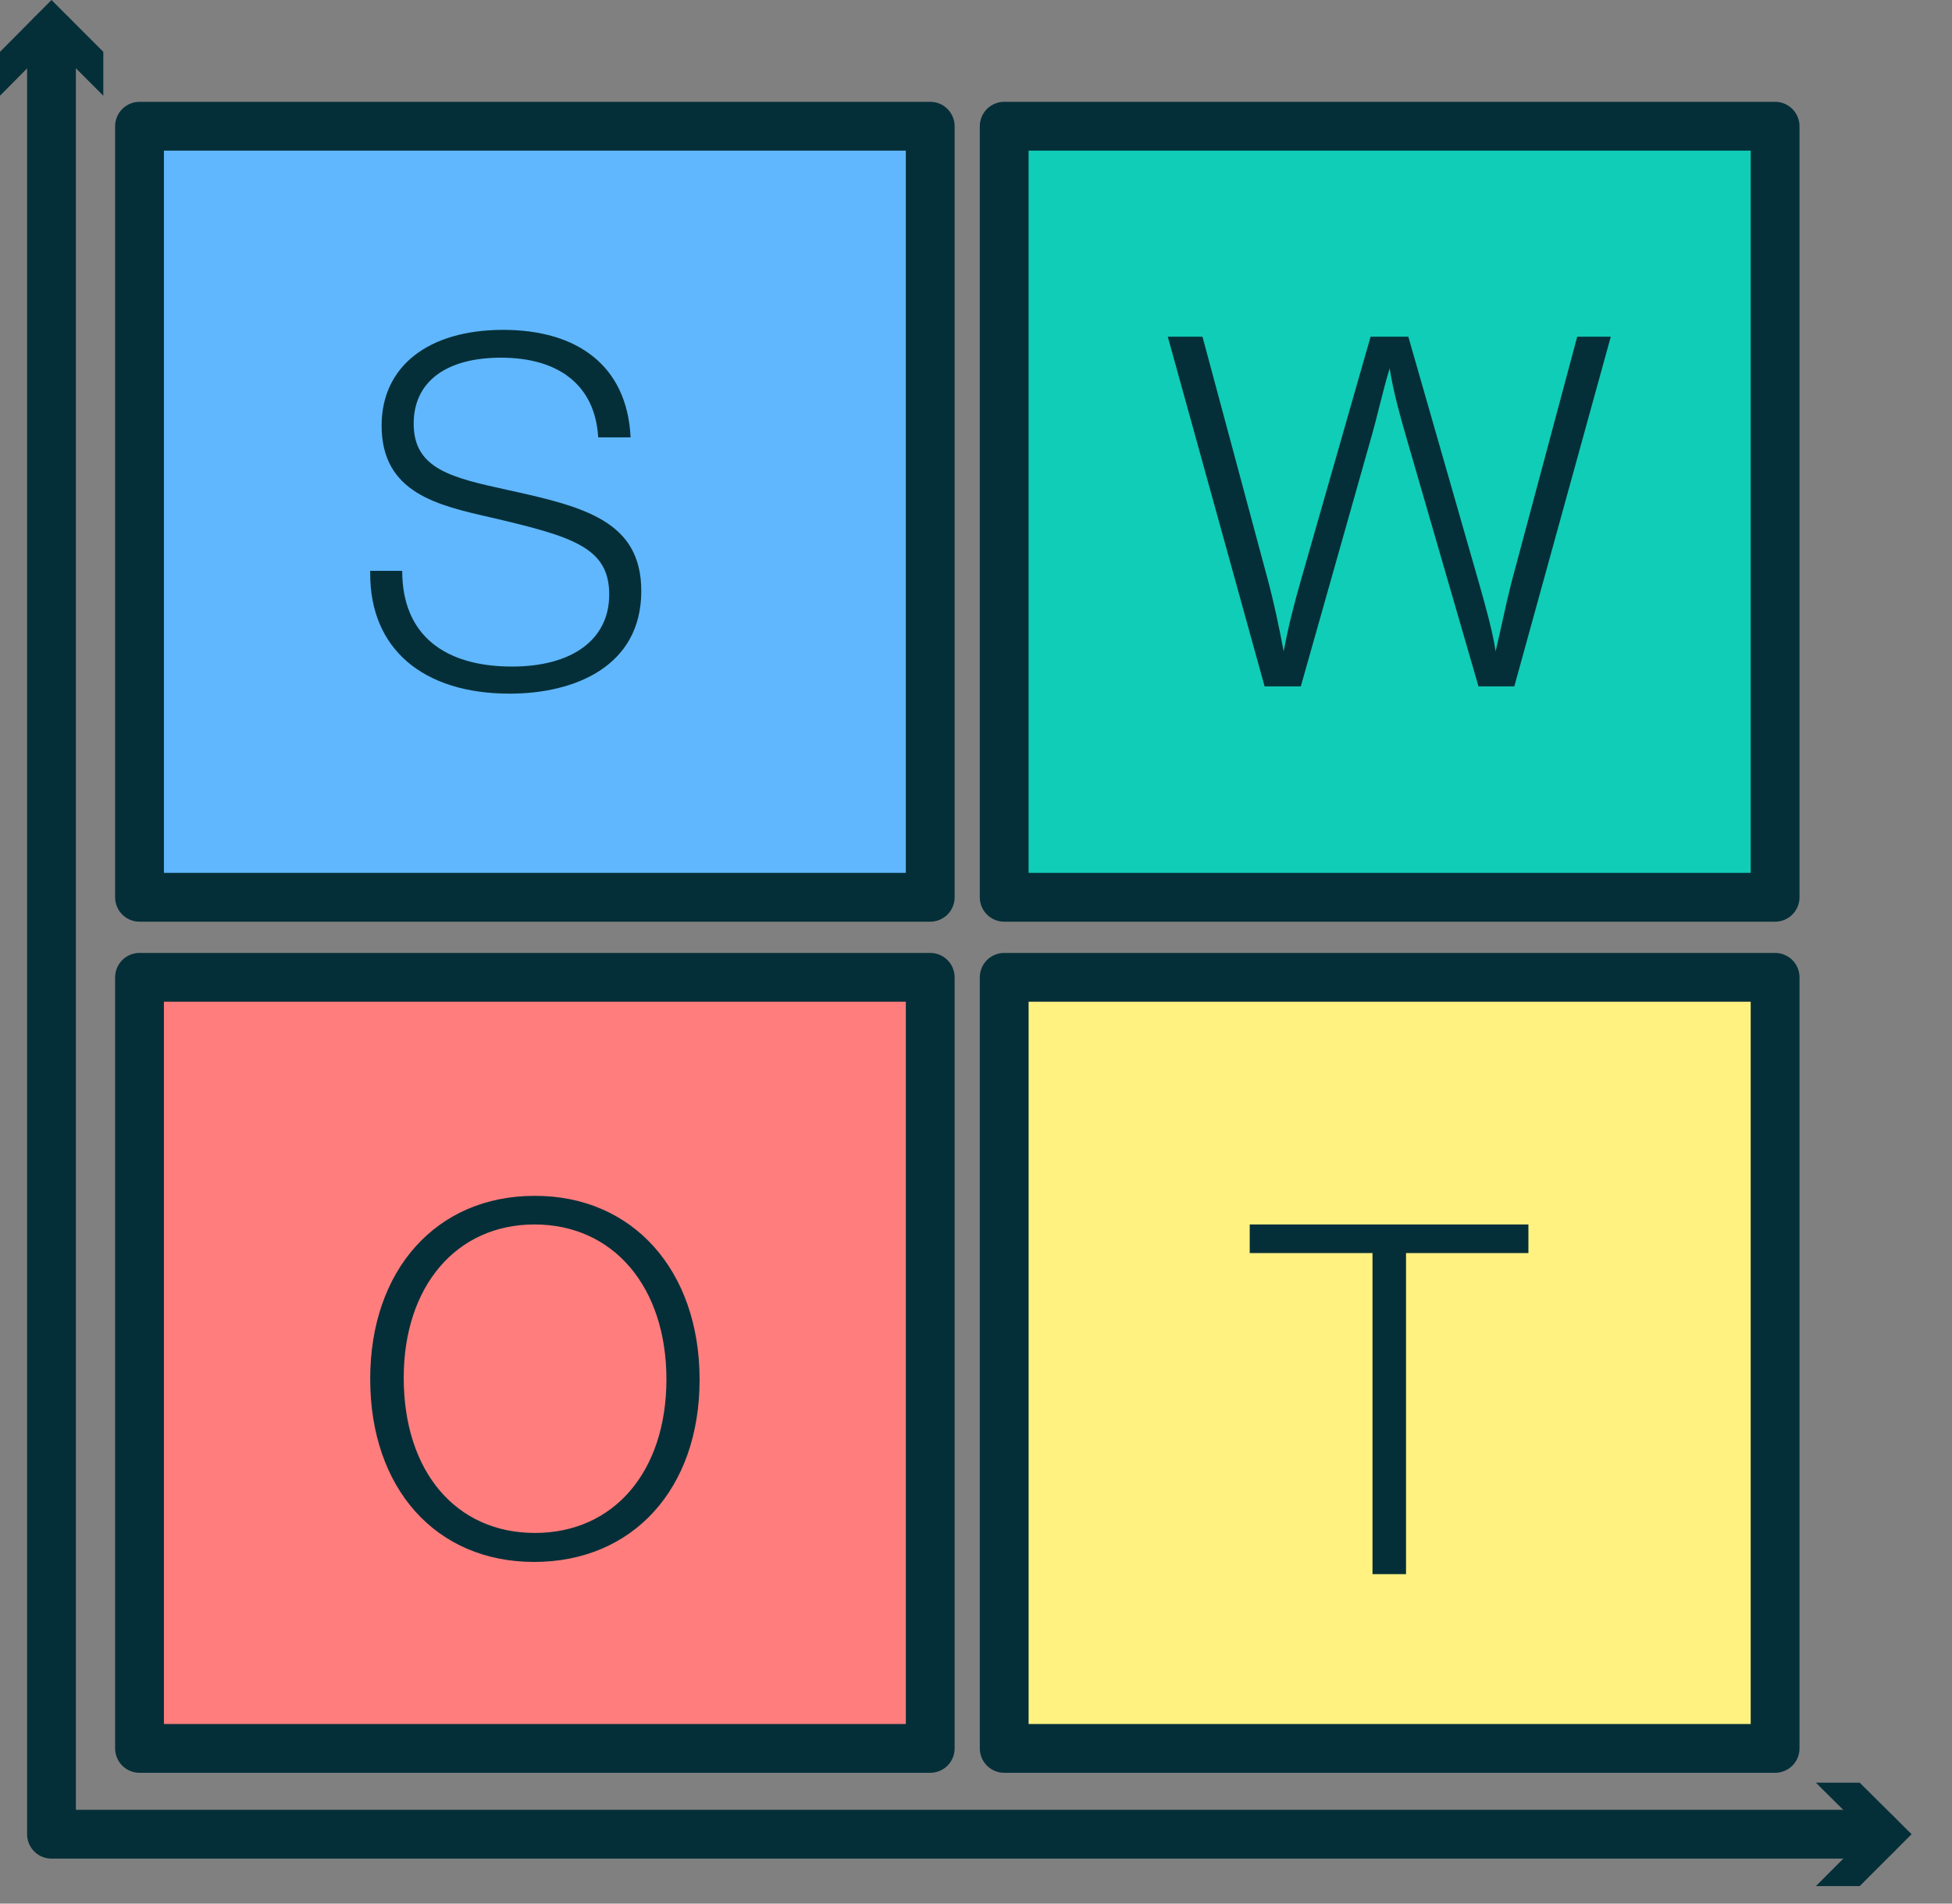 <svg width="40" height="39" viewBox="0 0 40 39" fill="none" xmlns="http://www.w3.org/2000/svg">
<rect x="0" y="0" width="40" height="39" fill="#808080" stroke="none"/>
<path d="M38.461 37.578H1.055V0.711" stroke="#052F38" stroke-linecap="round" stroke-linejoin="round"/>
<path d="M37.211 36.523L38.273 37.578L37.211 38.641H38.109L39.172 37.578L38.109 36.523H37.211Z" fill="#052F38"/>
<path d="M2.117 1.961L1.055 0.898L0 1.961V1.062L1.055 0L2.117 1.062V1.961Z" fill="#052F38"/>
<path d="M2.859 20.023H19.062V35.82H2.859V20.023Z" fill="#FF7D7D" stroke="#052F38" stroke-miterlimit="10" stroke-linecap="round" stroke-linejoin="round"/>
<path d="M2.859 2.586H19.062V18.383H2.859V2.586Z" fill="#60B7FE" stroke="#052F38" stroke-miterlimit="10" stroke-linecap="round" stroke-linejoin="round"/>
<path d="M20.578 2.586H36.375V18.383H20.578V2.586Z" fill="#10CDB7" stroke="#052F38" stroke-miterlimit="10" stroke-linecap="round" stroke-linejoin="round"/>
<path d="M20.578 20.023H36.375V35.82H20.578V20.023Z" fill="#FFF281" stroke="#052F38" stroke-miterlimit="10" stroke-linecap="round" stroke-linejoin="round"/>
<path d="M12.258 8.961C12.195 7.875 11.43 7.328 10.266 7.328C9.141 7.328 8.477 7.82 8.477 8.68C8.477 9.617 9.273 9.789 10.406 10.039C11.984 10.383 13.141 10.68 13.141 12.109C13.141 13.656 11.773 14.211 10.445 14.211C8.664 14.211 7.586 13.289 7.586 11.758V11.695H8.242C8.242 13.023 9.125 13.656 10.492 13.656C11.727 13.656 12.484 13.102 12.484 12.18C12.484 11.211 11.727 10.992 10.062 10.602C8.969 10.352 7.82 10.102 7.82 8.719C7.82 7.508 8.773 6.758 10.312 6.758C11.82 6.758 12.852 7.484 12.922 8.961H12.258Z" fill="#052F38"/>
<path d="M31.031 14.062H30.297L28.836 9.023C28.695 8.531 28.555 8.047 28.477 7.547C28.328 8.031 28.227 8.523 28.086 9.008L26.656 14.062H25.914L23.93 6.898H24.641L25.977 11.867C26.109 12.359 26.211 12.852 26.305 13.344C26.398 12.844 26.523 12.352 26.664 11.867L28.086 6.898H28.859L30.305 11.938C30.422 12.352 30.586 12.922 30.648 13.344C30.758 12.883 30.852 12.406 30.969 11.945L32.32 6.898H33.008L31.031 14.062Z" fill="#052F38"/>
<path d="M14.336 28.266C14.336 30.5 12.969 32 10.945 32C8.93 32 7.586 30.492 7.586 28.25C7.586 26.016 8.945 24.5 10.953 24.5C12.961 24.492 14.336 26.023 14.336 28.266ZM8.273 28.227C8.273 30.148 9.344 31.406 10.961 31.406C12.578 31.406 13.656 30.148 13.656 28.258C13.656 26.367 12.57 25.086 10.953 25.086C9.352 25.086 8.273 26.352 8.273 28.227Z" fill="#052F38"/>
<path d="M31.328 25.672H28.812V32.25H28.125V25.672H25.609V25.086H31.32V25.672H31.328Z" fill="#052F38"/>
</svg>
